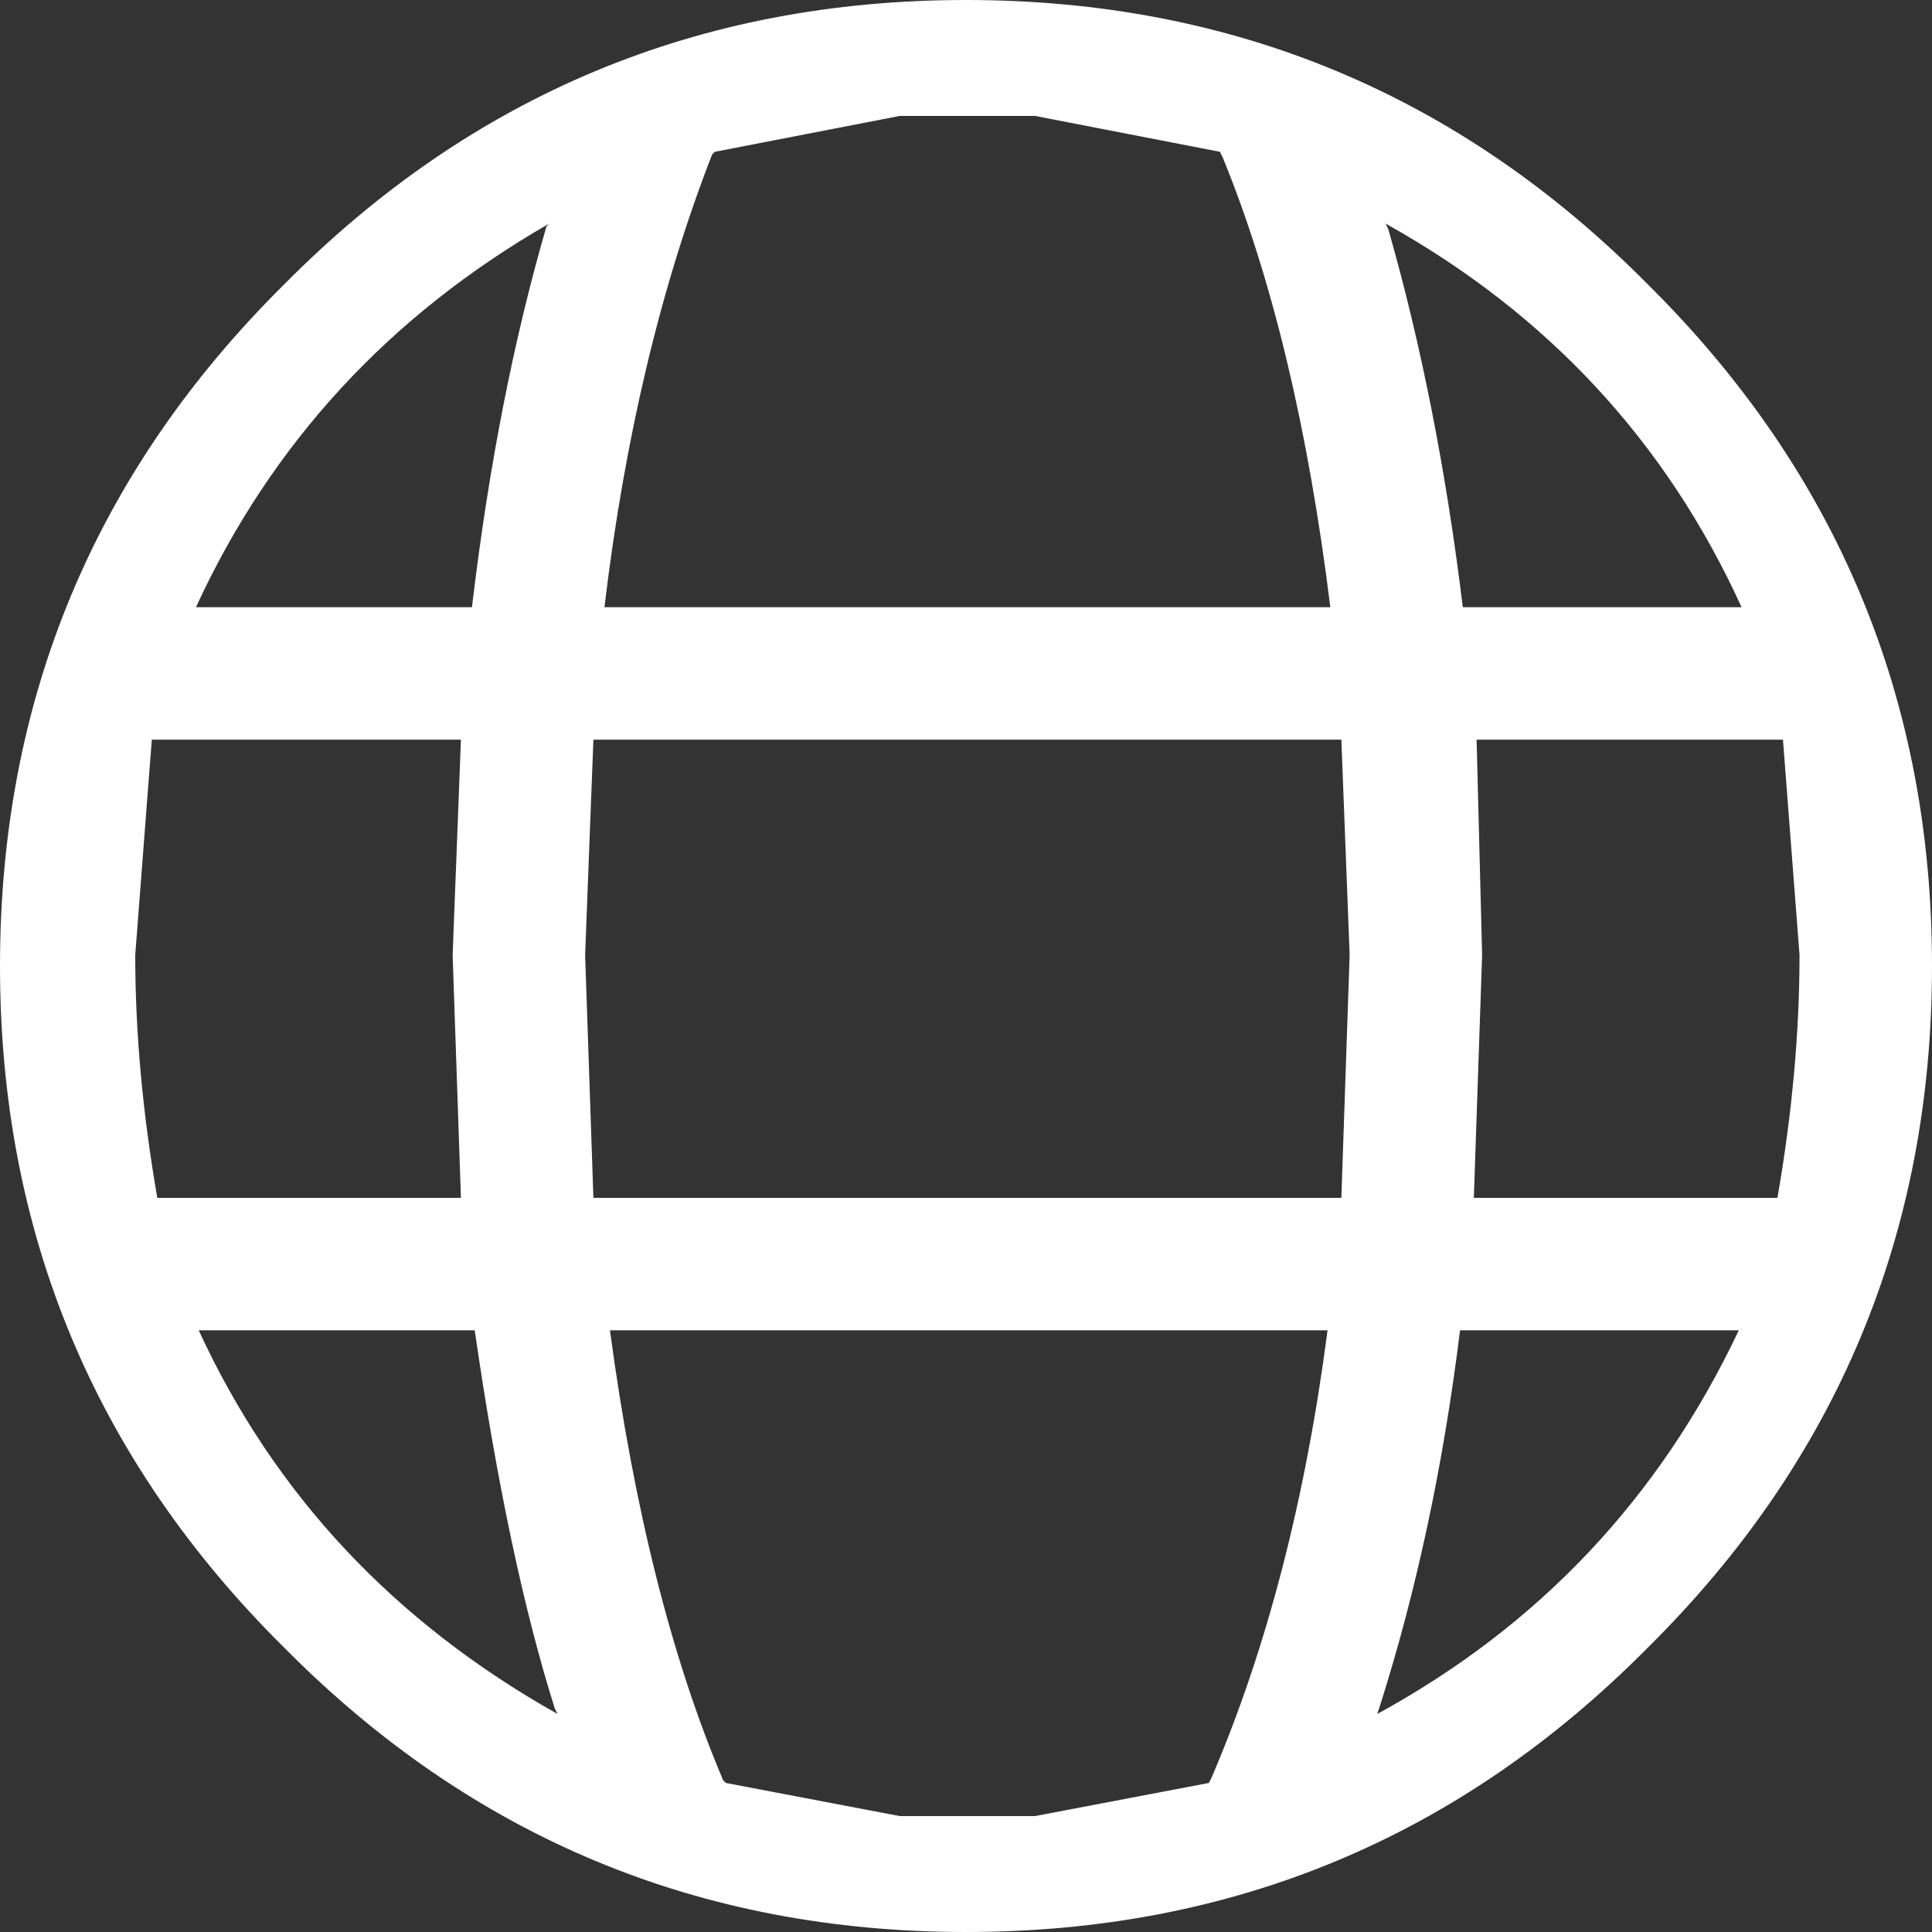 <?xml version="1.0" encoding="UTF-8" standalone="no"?>
<svg xmlns:xlink="http://www.w3.org/1999/xlink" height="35.0px" width="35.0px" xmlns="http://www.w3.org/2000/svg">
  <rect width="100%" height="100%" fill="#333333" stroke="none"/>
  <g transform="matrix(1.0, 0.0, 0.0, 1.0, 17.5, 17.5)">
    <path d="M-7.4 13.55 L-7.45 13.45 Q-8.3 10.75 -8.9 6.6 L-13.9 6.6 Q-11.85 11.05 -7.4 13.55 M-14.75 -4.1 L-15.05 -0.2 Q-15.05 1.9 -14.65 4.2 L-9.15 4.2 -9.3 -0.2 -9.15 -4.1 -14.75 -4.1 M-7.6 -13.4 L-7.55 -13.45 Q-11.9 -10.95 -13.95 -6.5 L-8.95 -6.5 Q-8.5 -10.3 -7.6 -13.4 M1.25 15.4 L4.4 14.8 4.45 14.7 Q5.95 11.2 6.55 6.6 L-6.45 6.6 Q-5.8 11.45 -4.4 14.75 L-4.35 14.8 -1.2 15.4 1.25 15.4 M7.5 13.4 L7.45 13.55 Q11.85 11.15 14.0 6.6 L8.95 6.6 Q8.5 10.25 7.5 13.4 M0.0 -17.5 Q7.25 -17.5 12.35 -12.35 17.5 -7.25 17.5 0.0 17.5 7.25 12.35 12.35 7.25 17.5 0.0 17.5 -7.25 17.5 -12.35 12.35 -17.5 7.25 -17.5 0.0 -17.5 -7.25 -12.35 -12.35 -7.25 -17.5 0.0 -17.5 M9.25 -4.1 L9.35 -0.2 9.2 4.2 14.7 4.2 Q15.1 1.9 15.1 -0.2 L14.8 -4.1 9.25 -4.1 M6.95 -0.2 L6.8 -4.1 -6.75 -4.1 -6.9 -0.2 -6.75 4.2 6.8 4.2 6.95 -0.2 M7.6 -13.45 L7.65 -13.35 Q8.55 -10.2 9.0 -6.5 L14.05 -6.5 Q12.0 -11.0 7.6 -13.45 M4.65 -14.65 L4.6 -14.75 1.25 -15.4 -1.2 -15.4 -4.55 -14.75 -4.6 -14.7 Q-6.0 -11.1 -6.55 -6.5 L6.6 -6.5 Q6.0 -11.35 4.65 -14.65" fill="#ffffff" fill-rule="evenodd" stroke="none"/>
  </g>
</svg>

